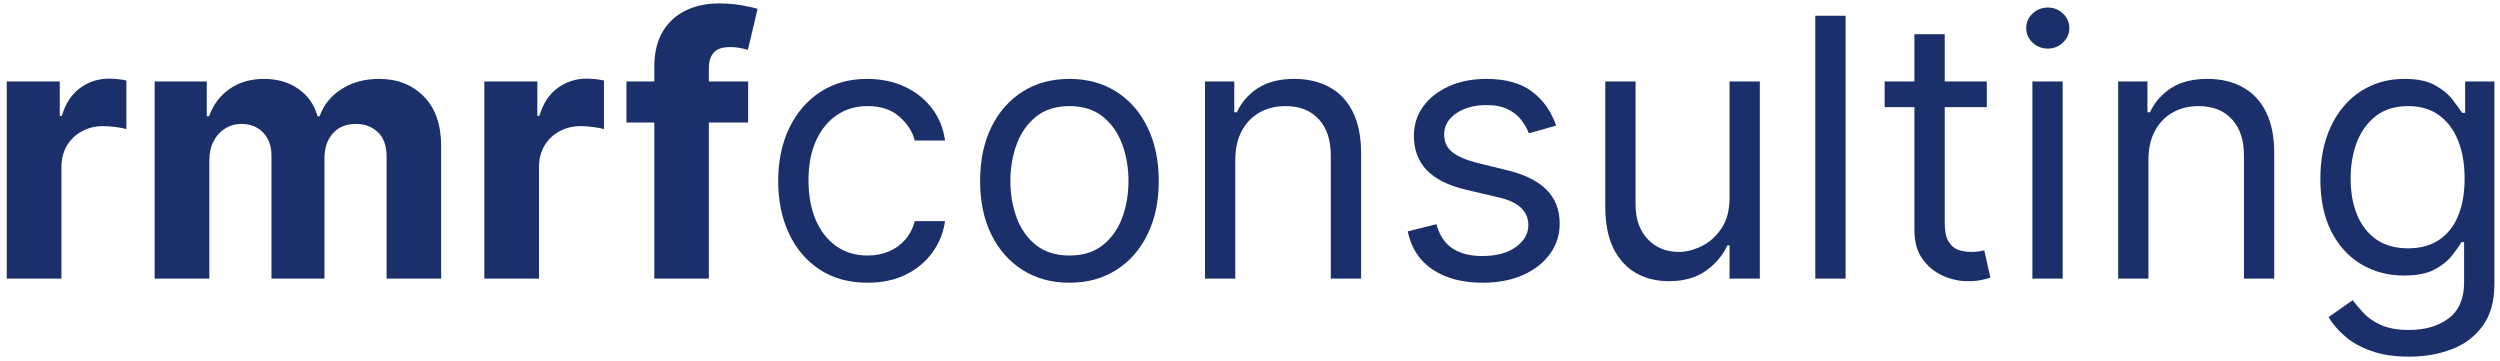 <svg width="332" height="48" viewBox="0 0 332 48" fill="none" xmlns="http://www.w3.org/2000/svg">
<path d="M319.938 47.364C317.994 47.364 316.324 47.114 314.926 46.614C313.528 46.125 312.364 45.477 311.432 44.67C310.511 43.875 309.778 43.023 309.233 42.114L312.438 39.864C312.801 40.341 313.261 40.886 313.818 41.5C314.375 42.125 315.136 42.665 316.102 43.119C317.08 43.585 318.358 43.818 319.938 43.818C322.051 43.818 323.795 43.307 325.17 42.284C326.545 41.261 327.233 39.659 327.233 37.477V32.159H326.892C326.597 32.636 326.176 33.227 325.631 33.932C325.097 34.625 324.324 35.244 323.313 35.79C322.313 36.324 320.96 36.591 319.256 36.591C317.142 36.591 315.244 36.091 313.563 35.091C311.892 34.091 310.568 32.636 309.591 30.727C308.625 28.818 308.142 26.5 308.142 23.773C308.142 21.091 308.614 18.756 309.557 16.767C310.5 14.767 311.813 13.222 313.494 12.131C315.176 11.028 317.119 10.477 319.324 10.477C321.028 10.477 322.381 10.761 323.381 11.33C324.392 11.886 325.165 12.523 325.699 13.239C326.244 13.943 326.665 14.523 326.96 14.977H327.369V10.818H331.256V37.75C331.256 40 330.744 41.83 329.722 43.239C328.71 44.659 327.347 45.699 325.631 46.358C323.926 47.028 322.028 47.364 319.938 47.364ZM319.801 32.977C321.415 32.977 322.778 32.608 323.892 31.869C325.006 31.131 325.852 30.068 326.432 28.682C327.011 27.296 327.301 25.636 327.301 23.705C327.301 21.818 327.017 20.153 326.449 18.71C325.881 17.267 325.04 16.136 323.926 15.318C322.813 14.5 321.438 14.091 319.801 14.091C318.097 14.091 316.676 14.523 315.54 15.386C314.415 16.25 313.568 17.409 313 18.864C312.443 20.318 312.165 21.932 312.165 23.705C312.165 25.523 312.449 27.131 313.017 28.528C313.597 29.915 314.449 31.006 315.574 31.801C316.71 32.585 318.119 32.977 319.801 32.977Z" fill="#1B2F6A"/>
<path d="M285.314 21.25V37H281.291V10.818H285.178V14.909H285.518C286.132 13.58 287.064 12.511 288.314 11.705C289.564 10.886 291.178 10.477 293.155 10.477C294.928 10.477 296.479 10.841 297.808 11.568C299.138 12.284 300.172 13.375 300.911 14.841C301.649 16.296 302.018 18.136 302.018 20.364V37H297.996V20.636C297.996 18.58 297.462 16.977 296.393 15.83C295.325 14.671 293.859 14.091 291.996 14.091C290.712 14.091 289.564 14.369 288.553 14.926C287.553 15.483 286.763 16.296 286.183 17.364C285.604 18.432 285.314 19.727 285.314 21.25Z" fill="#1B2F6A"/>
<path d="M269.901 37V10.818H273.923V37H269.901ZM271.946 6.455C271.162 6.455 270.486 6.188 269.918 5.653C269.361 5.119 269.082 4.477 269.082 3.727C269.082 2.977 269.361 2.335 269.918 1.801C270.486 1.267 271.162 1 271.946 1C272.73 1 273.401 1.267 273.957 1.801C274.526 2.335 274.81 2.977 274.81 3.727C274.81 4.477 274.526 5.119 273.957 5.653C273.401 6.188 272.73 6.455 271.946 6.455Z" fill="#1B2F6A"/>
<path d="M263.849 10.818V14.227H250.281V10.818H263.849ZM254.236 4.545H258.259V29.5C258.259 30.636 258.423 31.489 258.753 32.057C259.094 32.614 259.526 32.989 260.048 33.182C260.582 33.364 261.145 33.455 261.736 33.455C262.179 33.455 262.543 33.432 262.827 33.386C263.111 33.33 263.338 33.284 263.509 33.25L264.327 36.864C264.054 36.966 263.673 37.068 263.185 37.17C262.696 37.284 262.077 37.341 261.327 37.341C260.19 37.341 259.077 37.097 257.986 36.608C256.906 36.119 256.009 35.375 255.293 34.375C254.588 33.375 254.236 32.114 254.236 30.591V4.545Z" fill="#1B2F6A"/>
<path d="M245.095 2.091V37H241.072V2.091H245.095Z" fill="#1B2F6A"/>
<path d="M229.682 26.296V10.818H233.705V37H229.682V32.568H229.409C228.795 33.898 227.841 35.028 226.545 35.96C225.25 36.881 223.614 37.341 221.636 37.341C220 37.341 218.545 36.983 217.273 36.267C216 35.54 215 34.449 214.273 32.994C213.545 31.528 213.182 29.682 213.182 27.454V10.818H217.205V27.182C217.205 29.091 217.739 30.614 218.807 31.75C219.886 32.886 221.261 33.455 222.932 33.455C223.932 33.455 224.949 33.199 225.983 32.688C227.028 32.176 227.903 31.392 228.608 30.335C229.324 29.278 229.682 27.932 229.682 26.296Z" fill="#1B2F6A"/>
<path d="M206.649 16.682L203.035 17.705C202.808 17.102 202.473 16.517 202.03 15.949C201.598 15.369 201.007 14.892 200.257 14.517C199.507 14.142 198.547 13.955 197.376 13.955C195.774 13.955 194.439 14.324 193.371 15.062C192.314 15.79 191.785 16.716 191.785 17.841C191.785 18.841 192.149 19.631 192.876 20.21C193.604 20.79 194.74 21.273 196.285 21.659L200.172 22.614C202.513 23.182 204.257 24.051 205.405 25.222C206.553 26.381 207.126 27.875 207.126 29.705C207.126 31.205 206.695 32.545 205.831 33.727C204.979 34.909 203.785 35.841 202.251 36.523C200.717 37.205 198.933 37.545 196.899 37.545C194.229 37.545 192.018 36.966 190.268 35.807C188.518 34.648 187.41 32.955 186.945 30.727L190.763 29.773C191.126 31.182 191.814 32.239 192.825 32.943C193.848 33.648 195.183 34 196.831 34C198.706 34 200.195 33.602 201.297 32.807C202.41 32 202.967 31.034 202.967 29.909C202.967 29 202.649 28.239 202.013 27.625C201.376 27 200.399 26.534 199.081 26.227L194.717 25.205C192.32 24.636 190.558 23.756 189.433 22.562C188.32 21.358 187.763 19.852 187.763 18.046C187.763 16.568 188.178 15.261 189.007 14.125C189.848 12.989 190.99 12.097 192.433 11.449C193.888 10.801 195.535 10.477 197.376 10.477C199.967 10.477 202.001 11.046 203.479 12.182C204.967 13.318 206.024 14.818 206.649 16.682Z" fill="#1B2F6A"/>
<path d="M164.048 21.25V37H160.026V10.818H163.912V14.909H164.253C164.866 13.58 165.798 12.511 167.048 11.705C168.298 10.886 169.912 10.477 171.889 10.477C173.662 10.477 175.213 10.841 176.543 11.568C177.872 12.284 178.906 13.375 179.645 14.841C180.384 16.296 180.753 18.136 180.753 20.364V37H176.73V20.636C176.73 18.58 176.196 16.977 175.128 15.83C174.06 14.671 172.594 14.091 170.73 14.091C169.446 14.091 168.298 14.369 167.287 14.926C166.287 15.483 165.497 16.296 164.918 17.364C164.338 18.432 164.048 19.727 164.048 21.25Z" fill="#1B2F6A"/>
<path d="M142.021 37.545C139.658 37.545 137.584 36.983 135.8 35.858C134.027 34.733 132.641 33.159 131.641 31.136C130.652 29.114 130.158 26.75 130.158 24.046C130.158 21.318 130.652 18.938 131.641 16.903C132.641 14.869 134.027 13.29 135.8 12.165C137.584 11.04 139.658 10.477 142.021 10.477C144.385 10.477 146.453 11.04 148.226 12.165C150.01 13.29 151.396 14.869 152.385 16.903C153.385 18.938 153.885 21.318 153.885 24.046C153.885 26.75 153.385 29.114 152.385 31.136C151.396 33.159 150.01 34.733 148.226 35.858C146.453 36.983 144.385 37.545 142.021 37.545ZM142.021 33.932C143.817 33.932 145.294 33.472 146.453 32.551C147.612 31.631 148.47 30.421 149.027 28.921C149.584 27.421 149.862 25.796 149.862 24.046C149.862 22.296 149.584 20.665 149.027 19.153C148.47 17.642 147.612 16.421 146.453 15.489C145.294 14.557 143.817 14.091 142.021 14.091C140.226 14.091 138.749 14.557 137.589 15.489C136.43 16.421 135.572 17.642 135.016 19.153C134.459 20.665 134.18 22.296 134.18 24.046C134.18 25.796 134.459 27.421 135.016 28.921C135.572 30.421 136.43 31.631 137.589 32.551C138.749 33.472 140.226 33.932 142.021 33.932Z" fill="#1B2F6A"/>
<path d="M115.209 37.545C112.754 37.545 110.641 36.966 108.868 35.807C107.095 34.648 105.732 33.051 104.777 31.017C103.822 28.983 103.345 26.659 103.345 24.046C103.345 21.386 103.834 19.04 104.811 17.006C105.8 14.96 107.175 13.364 108.936 12.216C110.709 11.057 112.777 10.477 115.141 10.477C116.982 10.477 118.641 10.818 120.118 11.5C121.595 12.182 122.805 13.136 123.749 14.364C124.692 15.591 125.277 17.023 125.504 18.659H121.482C121.175 17.466 120.493 16.409 119.436 15.489C118.391 14.557 116.982 14.091 115.209 14.091C113.641 14.091 112.266 14.5 111.084 15.318C109.913 16.125 108.999 17.267 108.339 18.744C107.692 20.21 107.368 21.932 107.368 23.909C107.368 25.932 107.686 27.693 108.322 29.193C108.97 30.693 109.879 31.858 111.05 32.688C112.232 33.517 113.618 33.932 115.209 33.932C116.254 33.932 117.203 33.75 118.055 33.386C118.908 33.023 119.629 32.5 120.22 31.818C120.811 31.136 121.232 30.318 121.482 29.364H125.504C125.277 30.909 124.714 32.301 123.817 33.54C122.93 34.767 121.754 35.744 120.288 36.472C118.834 37.188 117.141 37.545 115.209 37.545Z" fill="#1B2F6A"/>
<path d="M99.352 10.818V16.273H83.193V10.818H99.352ZM86.892 37V8.926C86.892 7.028 87.261 5.455 88 4.205C88.75 2.955 89.773 2.017 91.068 1.392C92.364 0.767 93.835 0.455 95.483 0.455C96.597 0.455 97.614 0.54 98.534 0.71C99.466 0.881 100.159 1.034 100.614 1.17L99.318 6.625C99.034 6.534 98.682 6.449 98.261 6.369C97.852 6.29 97.432 6.25 97 6.25C95.932 6.25 95.188 6.5 94.767 7C94.347 7.489 94.136 8.176 94.136 9.062V37H86.892Z" fill="#1B2F6A"/>
<path d="M64.32 37V10.818H71.359V15.386H71.632C72.109 13.761 72.91 12.534 74.035 11.704C75.16 10.864 76.456 10.443 77.922 10.443C78.285 10.443 78.677 10.466 79.098 10.511C79.518 10.557 79.888 10.619 80.206 10.699V17.142C79.865 17.04 79.393 16.949 78.791 16.869C78.189 16.79 77.638 16.75 77.138 16.75C76.07 16.75 75.115 16.983 74.274 17.449C73.445 17.903 72.785 18.54 72.297 19.358C71.82 20.176 71.581 21.119 71.581 22.188V37H64.32Z" fill="#1B2F6A"/>
<path d="M20.538 37V10.818H27.459V15.438H27.766C28.311 13.903 29.22 12.693 30.493 11.807C31.766 10.921 33.288 10.477 35.061 10.477C36.856 10.477 38.385 10.926 39.646 11.824C40.908 12.71 41.749 13.915 42.169 15.438H42.442C42.976 13.938 43.942 12.739 45.34 11.841C46.749 10.932 48.413 10.477 50.334 10.477C52.777 10.477 54.76 11.256 56.283 12.812C57.817 14.358 58.584 16.551 58.584 19.392V37H51.34V20.824C51.34 19.369 50.953 18.278 50.18 17.551C49.408 16.824 48.442 16.46 47.283 16.46C45.965 16.46 44.936 16.881 44.197 17.722C43.459 18.551 43.09 19.648 43.09 21.011V37H36.05V20.671C36.05 19.386 35.68 18.364 34.942 17.602C34.215 16.841 33.254 16.46 32.061 16.46C31.254 16.46 30.527 16.665 29.879 17.074C29.243 17.472 28.737 18.034 28.362 18.761C27.987 19.477 27.8 20.318 27.8 21.284V37H20.538Z" fill="#1B2F6A"/>
<path d="M0.898 37V10.818H7.937V15.386H8.21C8.687 13.761 9.489 12.534 10.614 11.704C11.739 10.864 13.034 10.443 14.5 10.443C14.864 10.443 15.256 10.466 15.676 10.511C16.097 10.557 16.466 10.619 16.784 10.699V17.142C16.443 17.04 15.972 16.949 15.369 16.869C14.767 16.79 14.216 16.75 13.716 16.75C12.648 16.75 11.693 16.983 10.852 17.449C10.023 17.903 9.364 18.54 8.875 19.358C8.398 20.176 8.159 21.119 8.159 22.188V37H0.898Z" fill="#1B2F6A"/>
</svg>
